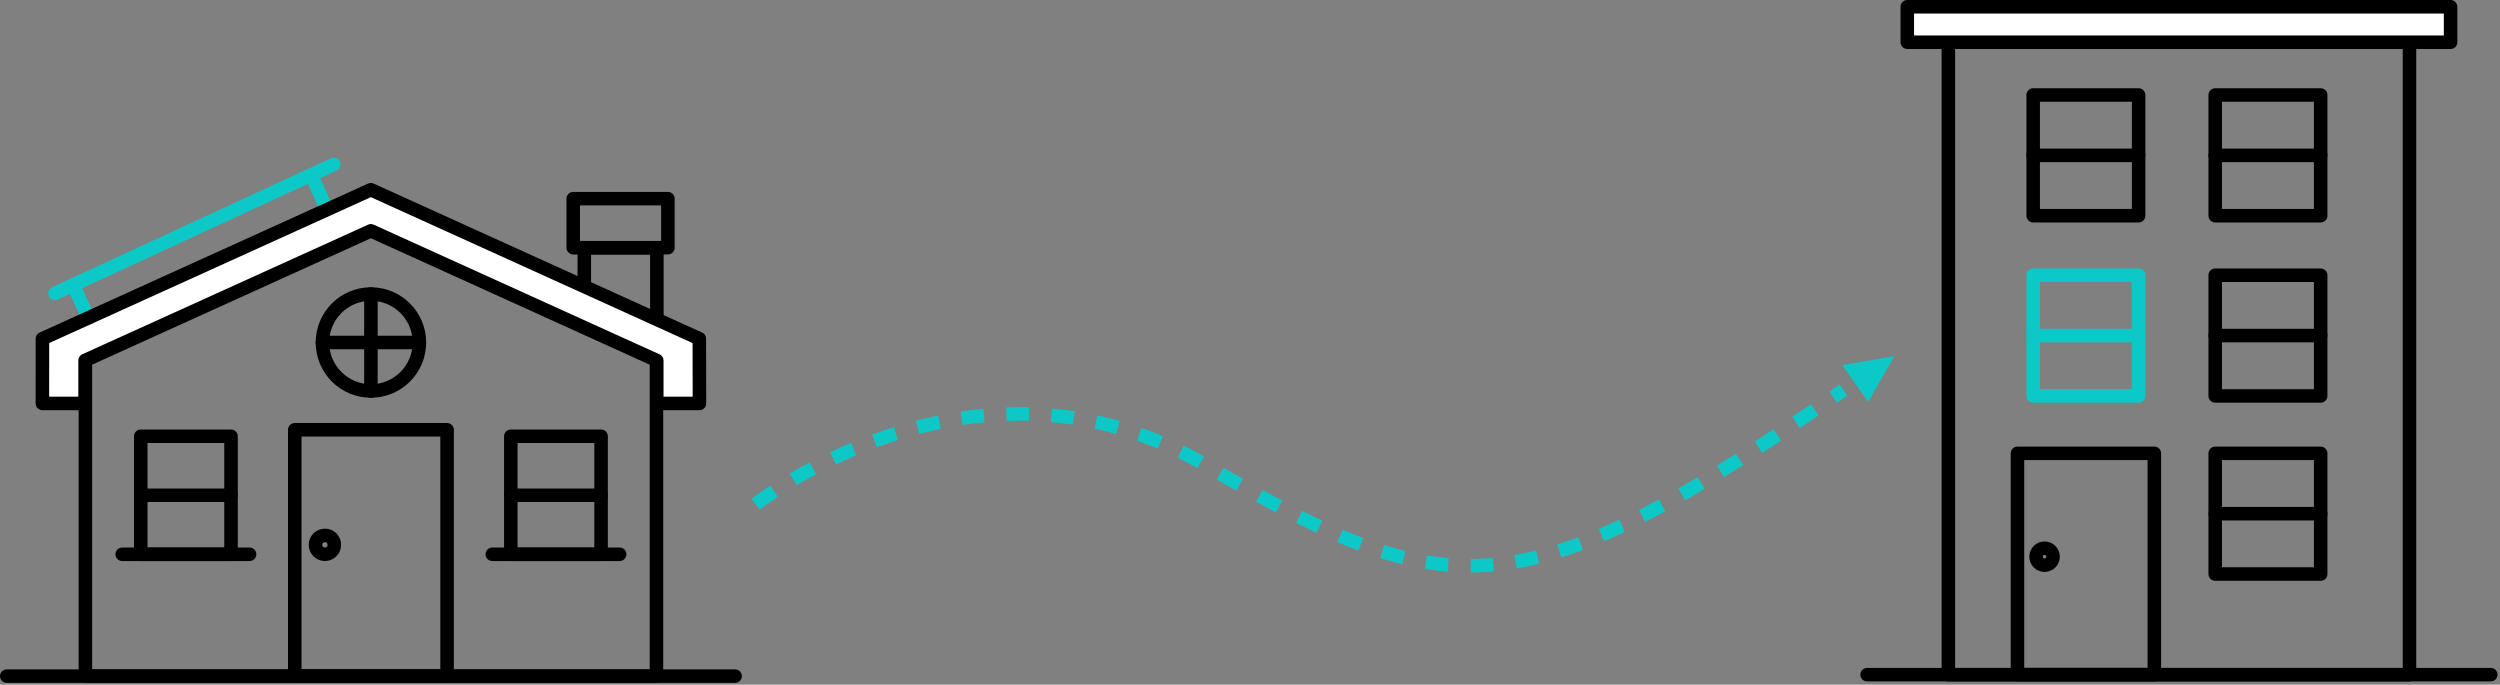 
<svg width="555px" height="152px" viewBox="0 0 555 152" version="1.1" xmlns="http://www.w3.org/2000/svg" xmlns:xlink="http://www.w3.org/1999/xlink">
    <rect x="0" y="0" width="555" height="152" fill="#808080" stroke="none"/>
    <!-- Generator: Sketch 44.1 (41455) - http://www.bohemiancoding.com/sketch -->
    <desc>Created with Sketch.</desc>
    <defs></defs>
    <g id="Page-1" stroke="none" stroke-width="1" fill="none" fill-rule="evenodd">
        <g id="Installation---detail" transform="translate(-594, -177)">
            <g id="illustrations" transform="translate(595, 178)">
                <g id="Page-1" transform="translate(0, 34)">
                    <polygon id="Stroke-1" stroke="#000000" stroke-width="3" stroke-linecap="round" stroke-linejoin="round" points="144.735 115.1 17.955 115.1 17.955 44.389 81.506 15.506 144.735 44.389"></polygon>
                    <polygon id="Stroke-3" stroke="#000000" stroke-width="3" stroke-linecap="round" stroke-linejoin="round" points="30.247 88.05 50.287 88.05 50.287 61.85 30.247 61.85"></polygon>
                    <path d="M26.129,88.05 L54.405,88.05" id="Stroke-4" stroke="#000000" stroke-width="3" stroke-linecap="round" stroke-linejoin="round"></path>
                    <path d="M30.247,74.949 L50.287,74.949" id="Stroke-5" stroke="#000000" stroke-width="3" stroke-linecap="round" stroke-linejoin="round"></path>
                    <polygon id="Stroke-6" stroke="#000000" stroke-width="3" stroke-linecap="round" stroke-linejoin="round" points="112.402 88.05 132.442 88.05 132.442 61.85 112.402 61.85"></polygon>
                    <path d="M108.284,88.05 L136.56,88.05" id="Stroke-7" stroke="#000000" stroke-width="3" stroke-linecap="round" stroke-linejoin="round"></path>
                    <path d="M112.402,74.949 L132.442,74.949" id="Stroke-8" stroke="#000000" stroke-width="3" stroke-linecap="round" stroke-linejoin="round"></path>
                    <g id="Group-23" transform="translate(0, 0.6)">
                        <polygon id="Stroke-9" stroke="#000000" stroke-width="3" stroke-linecap="round" stroke-linejoin="round" points="64.437 114.494 98.253 114.494 98.253 59.813 64.437 59.813"></polygon>
                        <path d="M73.23,85.352 C73.23,86.51 72.291,87.45 71.133,87.45 C69.975,87.45 69.036,86.51 69.036,85.352 C69.036,84.194 69.975,83.254 71.133,83.254 C72.291,83.254 73.23,84.194 73.23,85.352 Z" id="Stroke-11" stroke="#000000" stroke-width="3" stroke-linecap="round" stroke-linejoin="round"></path>
                        <path d="M92.105,40.438 C92.105,46.381 87.288,51.199 81.344,51.199 C75.401,51.199 70.584,46.381 70.584,40.438 C70.584,34.495 75.401,29.677 81.344,29.677 C87.288,29.677 92.105,34.495 92.105,40.438 Z" id="Stroke-12" stroke="#000000" stroke-width="3" stroke-linecap="round" stroke-linejoin="round"></path>
                        <path d="M81.344,29.677 L81.344,51.198" id="Stroke-13" stroke="#000000" stroke-width="3" stroke-linecap="round" stroke-linejoin="round"></path>
                        <path d="M70.584,40.438 L92.105,40.438" id="Stroke-14" stroke="#000000" stroke-width="3" stroke-linecap="round" stroke-linejoin="round"></path>
                        <polygon id="Stroke-15" stroke="#000000" stroke-width="3" stroke-linecap="round" stroke-linejoin="round" points="128.71 35.522 144.821 35.522 144.821 19.411 128.71 19.411"></polygon>
                        <polygon id="Stroke-16" stroke="#000000" stroke-width="3" stroke-linecap="round" stroke-linejoin="round" points="126.259 19.386 147.272 19.386 147.272 8.503 126.259 8.503"></polygon>
                        <polygon id="Fill-17" fill="#FFFFFF" points="154.247 39.592 81.33 6.521 8.421 39.592 8.414 53.963 17.887 53.963 17.887 44.42 81.334 15.641 144.802 44.429 144.802 53.963 154.275 53.963"></polygon>
                        <path d="M18.597,34.976 L15.375,27.917" id="Stroke-19" stroke="#0CC9C7" stroke-width="3" stroke-linecap="round" stroke-linejoin="round"></path>
                        <path d="M11.213,29.517 L73.099,0.899" id="Stroke-20" stroke="#0CC9C7" stroke-width="3" stroke-linecap="round" stroke-linejoin="round"></path>
                        <path d="M71.479,10.689 L68.072,3.225" id="Stroke-21" stroke="#0CC9C7" stroke-width="3" stroke-linecap="round" stroke-linejoin="round"></path>
                        <polygon id="Stroke-18" stroke="#000000" stroke-width="3" stroke-linecap="round" stroke-linejoin="round" points="154.247 39.592 81.33 6.521 8.421 39.592 8.414 53.963 17.887 53.963 17.887 44.42 81.334 15.641 144.802 44.429 144.802 53.963 154.275 53.963"></polygon>
                        <path d="M0.5,114.5 L162.189,114.5" id="Stroke-22" stroke="#000000" stroke-width="3" stroke-linecap="round" stroke-linejoin="round"></path>
                    </g>
                </g>
                <g id="Page-1" transform="translate(413, 0)">
                    <polygon id="Stroke-1" stroke="#000000" stroke-width="3" stroke-linecap="round" stroke-linejoin="round" points="18.541 148.777 120.906 148.777 120.906 8.377 18.541 8.377"></polygon>
                    <polygon id="Stroke-3" stroke="#000000" stroke-width="3" stroke-linecap="round" stroke-linejoin="round" points="77.776 46.886 101.188 46.886 101.188 20.089 77.776 20.089"></polygon>
                    <path d="M77.776,33.488 L101.188,33.488" id="Stroke-4" stroke="#000000" stroke-width="3" stroke-linecap="round" stroke-linejoin="round"></path>
                    <polygon id="Stroke-5" stroke="#000000" stroke-width="3" stroke-linecap="round" stroke-linejoin="round" points="37.363 46.886 60.775 46.886 60.775 20.089 37.363 20.089"></polygon>
                    <path d="M37.363,33.488 L60.775,33.488" id="Stroke-6" stroke="#000000" stroke-width="3" stroke-linecap="round" stroke-linejoin="round"></path>
                    <polygon id="Stroke-7" stroke="#000000" stroke-width="3" stroke-linecap="round" stroke-linejoin="round" points="77.776 86.896 101.188 86.896 101.188 60.1 77.776 60.1"></polygon>
                    <path d="M77.776,73.498 L101.188,73.498" id="Stroke-8" stroke="#000000" stroke-width="3" stroke-linecap="round" stroke-linejoin="round"></path>
                    <polygon id="Stroke-9" stroke="#000000" stroke-width="3" stroke-linecap="round" stroke-linejoin="round" points="77.776 126.437 101.188 126.437 101.188 99.64 77.776 99.64"></polygon>
                    <path d="M77.776,113.038 L101.188,113.038" id="Stroke-10" stroke="#000000" stroke-width="3" stroke-linecap="round" stroke-linejoin="round"></path>
                    <polygon id="Stroke-11" stroke="#0CC9C7" stroke-width="3" stroke-linecap="round" stroke-linejoin="round" points="37.363 86.896 60.775 86.896 60.775 60.1 37.363 60.1"></polygon>
                    <path d="M37.363,73.498 L60.775,73.498" id="Stroke-12" stroke="#0CC9C7" stroke-width="3" stroke-linecap="round" stroke-linejoin="round"></path>
                    <g id="Group-19" transform="translate(0, 0.277)">
                        <polygon id="Stroke-13" stroke="#000000" stroke-width="3" stroke-linecap="round" stroke-linejoin="round" points="33.877 148.495 64.262 148.495 64.262 99.363 33.877 99.363"></polygon>
                        <path d="M41.778,122.31 C41.778,123.351 40.934,124.195 39.893,124.195 C38.853,124.195 38.009,123.351 38.009,122.31 C38.009,121.269 38.853,120.425 39.893,120.425 C40.934,120.425 41.778,121.269 41.778,122.31 Z" id="Stroke-15" stroke="#000000" stroke-width="3" stroke-linecap="round" stroke-linejoin="round"></path>
                        <path d="M0.5,148.5 L138.947,148.5" id="Stroke-16" stroke="#000000" stroke-width="3" stroke-linecap="round" stroke-linejoin="round"></path>
                        <polygon id="Fill-17" fill="#FFFFFF" points="9.42 8.1 130.028 8.1 130.028 0.223 9.42 0.223"></polygon>
                        <polygon id="Stroke-18" stroke="#000000" stroke-width="3" stroke-linecap="round" stroke-linejoin="round" points="9.42 8.1 130.028 8.1 130.028 0.223 9.42 0.223"></polygon>
                    </g>
                </g>
                <path d="M166.765,110.935 C166.765,110.935 215.614,72.166 266.998,102.457 C320.983,134.282 337.682,134.432 408.268,85.601" id="Path-2" stroke="#0CC9C7" stroke-width="3" stroke-dasharray="5"></path>
                <polygon id="Triangle-2" fill="#0CC9C7" transform="translate(415.192, 81.123) rotate(55) translate(-415.192, -81.123) " points="415.192 75.845 420.192 86.402 410.192 86.402"></polygon>
            </g>
        </g>
    </g>
</svg>
